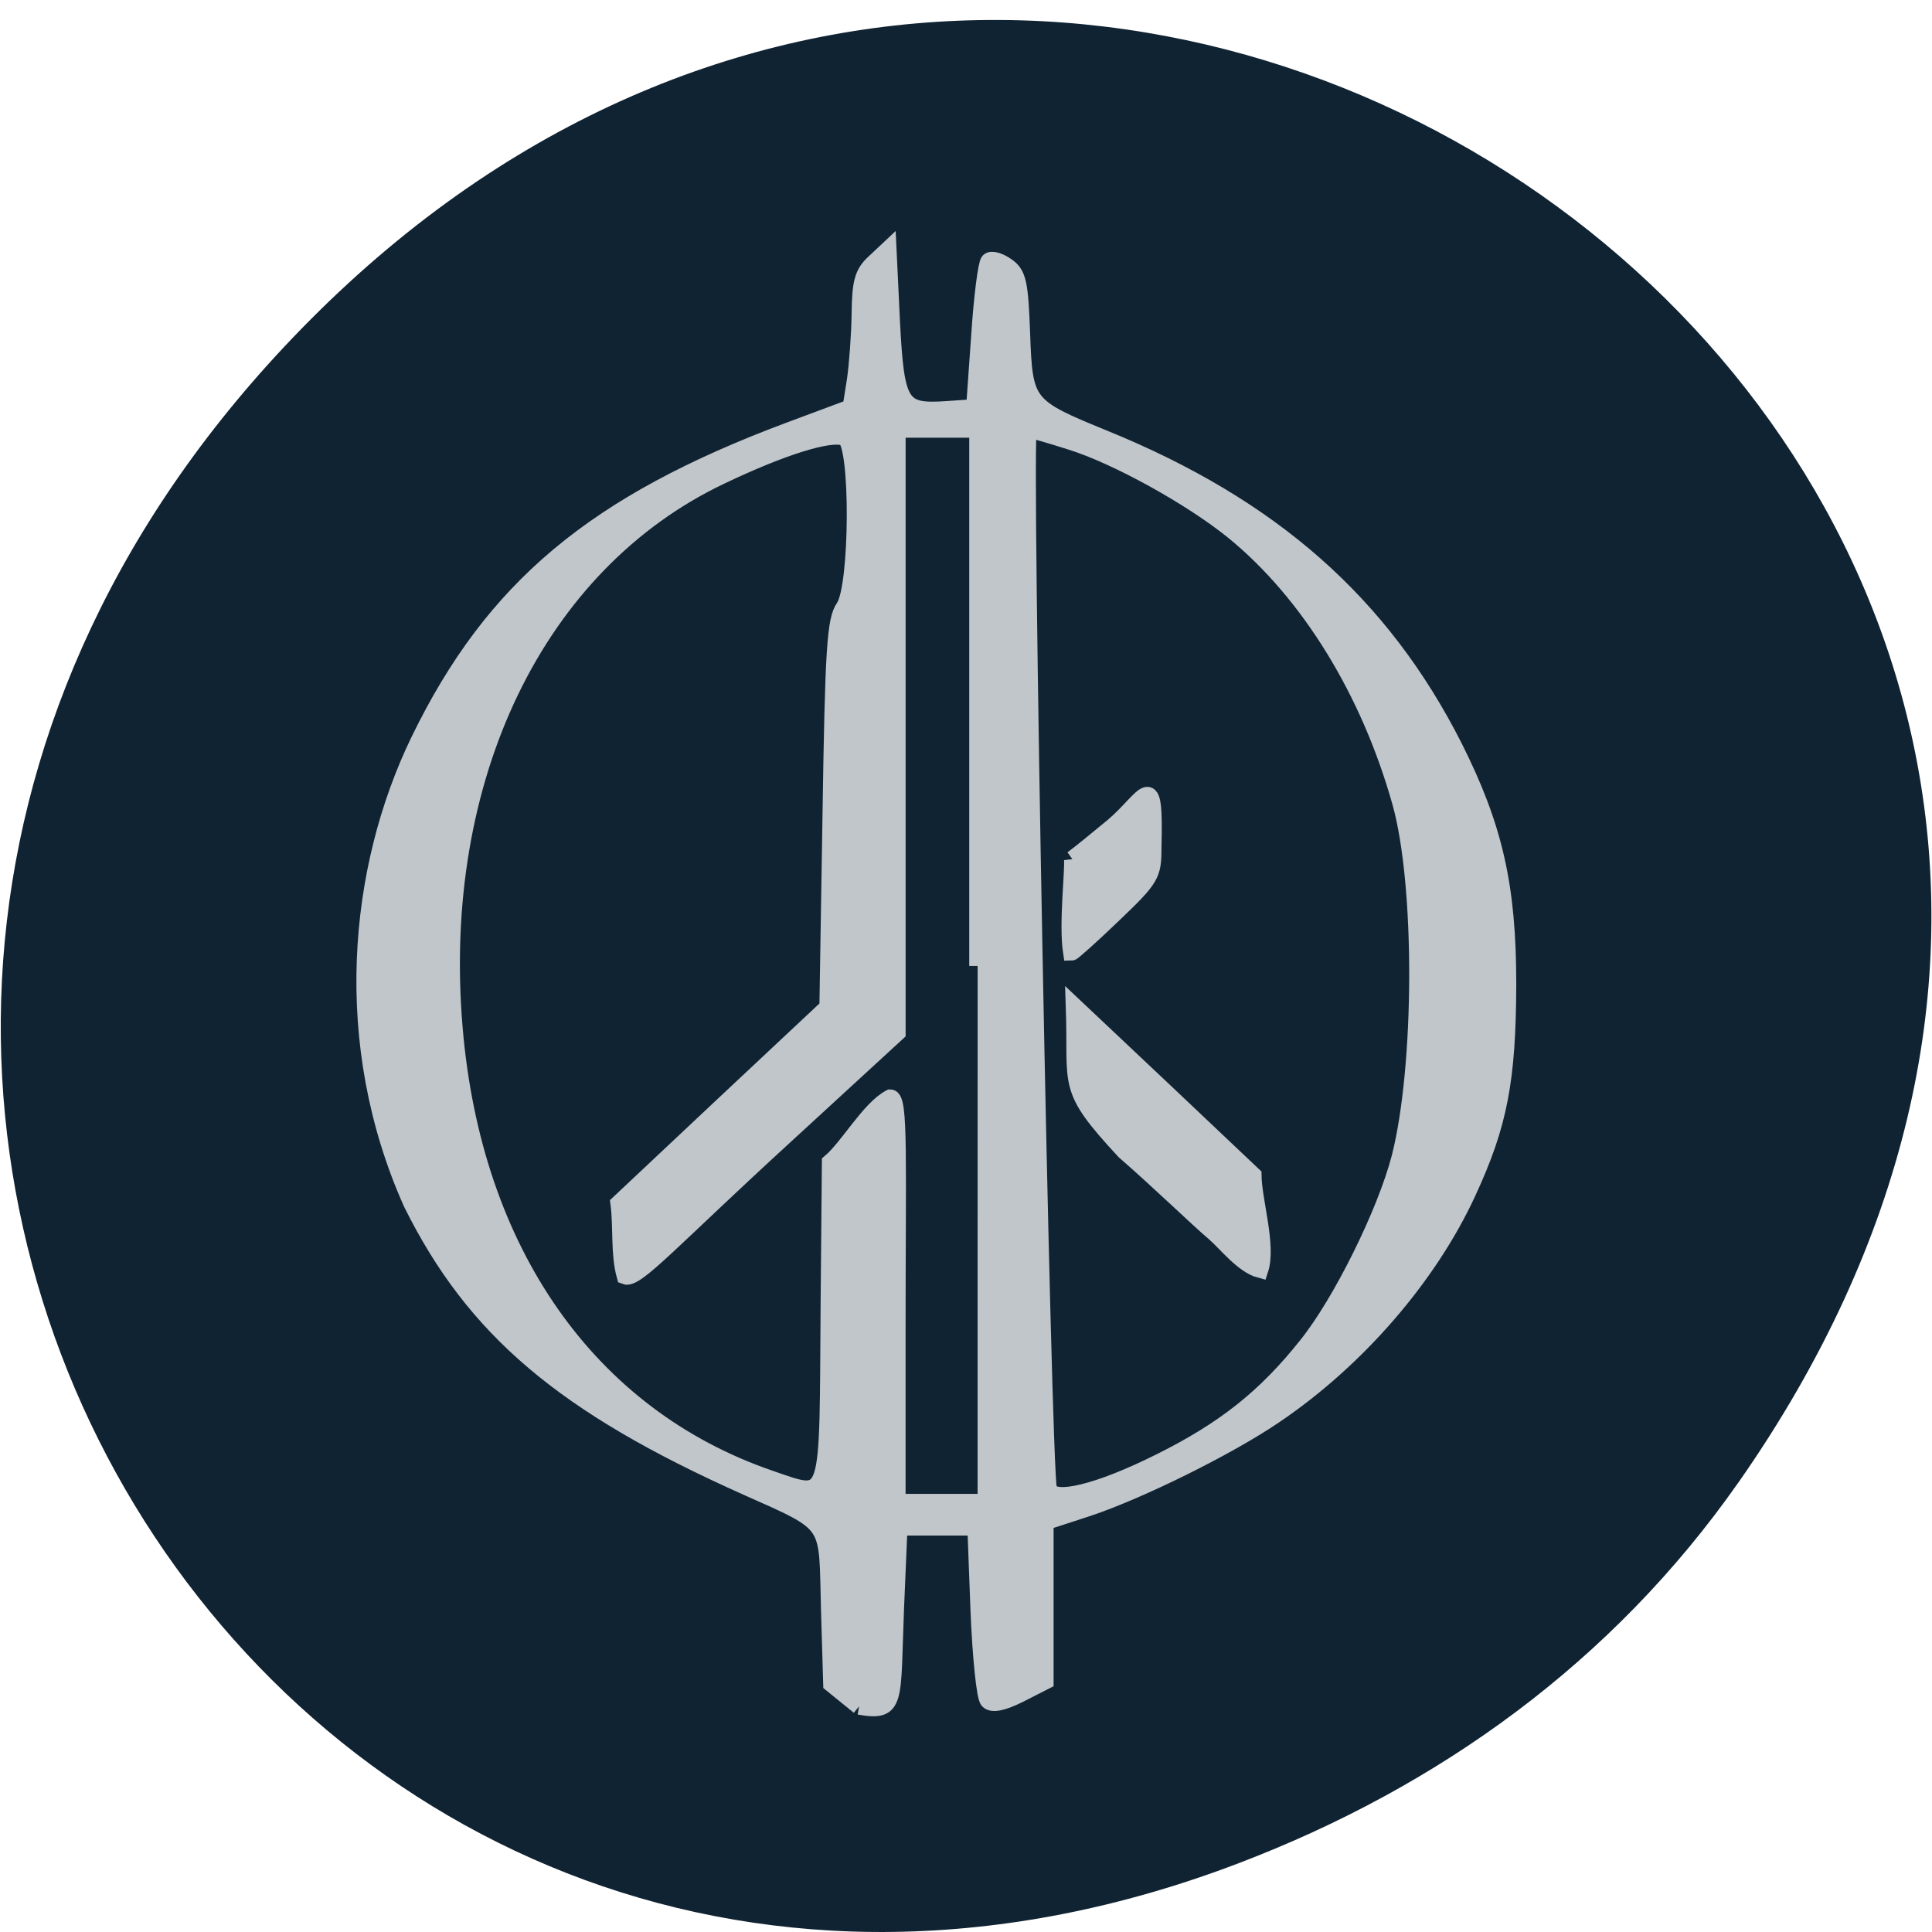 <svg xmlns="http://www.w3.org/2000/svg" viewBox="0 0 24 24"><path d="m 21.594 18.418 c 8.504 -12.148 -7.563 -24.457 -17.625 -14.559 c -9.48 9.328 -0.449 23.816 11.422 19.285 c 2.477 -0.945 4.641 -2.496 6.203 -4.727" fill="#102333"/><g fill="#c0c6ca" stroke="#c0c6ca" stroke-width="2.241"><path d="m 112.84 225.42 l -3.677 -2.985 l -0.293 -9.922 c -0.334 -12.07 0.627 -11.184 -11.157 -16.439 c -24.361 -10.889 -36.27 -21.02 -44.627 -37.839 c -9.569 -21.358 -7.354 -44.651 1 -61.847 c 9.903 -20.349 23.442 -31.659 49.43 -41.37 l 8.232 -3.069 l 0.585 -3.7 c 0.293 -2.02 0.585 -6.01 0.627 -8.829 c 0.042 -4.162 0.376 -5.424 1.88 -6.811 l 1.88 -1.766 l 0.46 9.67 c 0.585 11.184 1.17 12.11 7.354 11.688 l 3.719 -0.252 l 0.669 -9.46 c 0.334 -5.213 0.919 -9.754 1.254 -10.09 c 0.334 -0.336 1.379 -0.042 2.34 0.631 c 1.546 1.051 1.797 2.186 2.048 9.04 c 0.334 9.46 0.585 9.754 10.99 14 c 22.397 9.124 37.06 22.07 46.758 41.2 c 5.39 10.721 7.187 18.625 7.187 31.701 c -0.042 12.823 -1.17 18.71 -5.349 27.749 c -5.181 11.268 -14.792 22.367 -25.782 29.809 c -6.226 4.246 -18.219 10.175 -25.11 12.445 l -5.558 1.808 v 21.274 l -3.385 1.724 c -2.256 1.135 -3.677 1.429 -4.22 0.883 c -0.46 -0.462 -1 -5.844 -1.254 -11.983 l -0.418 -11.184 h -10.238 l -0.46 10.763 c -0.501 12.697 0.209 14.04 -4.889 13.16 m 15.837 -98.89 v -71.68 c -3.594 0 -7.145 0 -10.739 0 v 80.6 l -14.918 13.706 c -15.252 13.959 -19.974 19.382 -21.436 18.794 c -0.836 -2.985 -0.418 -6.517 -0.836 -9.712 l 13.956 -13.12 l 13.956 -13.08 l 0.418 -25.731 c 0.334 -22.12 0.585 -25.983 1.755 -27.665 c 1.922 -2.733 2.01 -21.947 0.084 -22.704 c -1.964 -0.757 -8.315 1.219 -16.589 5.171 c -24.57 11.688 -38.4 40.32 -35.56 73.7 c 2.507 29.893 17.926 51.882 42.16 60.21 c 8.315 2.859 7.689 3.658 7.898 -23.545 l 0.167 -18.71 c 2.424 -2.06 5.223 -7.147 8.02 -8.619 c 1.295 0 0.919 8.241 0.919 31.491 v 22.536 h 10.739 m 24.361 -5.382 c 8.608 -4.288 14.08 -8.619 19.598 -15.556 c 4.596 -5.718 10.53 -17.7 12.452 -25.1 c 3.092 -12.11 3.176 -36.494 0.084 -47.47 c -4.179 -14.884 -12.243 -27.959 -22.272 -36.16 c -5.641 -4.583 -15.67 -10.133 -21.77 -12.02 c -2.883 -0.925 -5.432 -1.64 -5.641 -1.64 c -0.794 0 1.88 139.17 2.674 141.6 c 0.669 1.892 6.728 0.42 14.876 -3.658" transform="matrix(0.093 0 0 0.093 0.178 0.232)"/><g transform="matrix(0.093 0 0 0.093 -24.26 6.279)"><path d="m 423.15 97.23 c -2.298 -1.934 -7.563 -7.06 -12.08 -10.973 c -8.02 -8.661 -6.351 -8.451 -6.728 -19.382 l 11.951 11.268 l 11.951 11.31 c 0.042 3.448 1.964 9.418 0.919 12.613 c -2.256 -0.589 -4.638 -3.658 -6.02 -4.835"/><path d="m 404.1 47.24 c 0.878 -0.631 3.301 -2.607 5.432 -4.373 c 4.471 -3.784 5.641 -8.241 5.349 2.901 c 0 3.574 -0.251 4.04 -5.265 8.829 c -2.925 2.817 -5.474 5.087 -5.641 5.087 c -0.585 -3.784 0.293 -11.06 0.125 -12.445"/></g></g></svg>